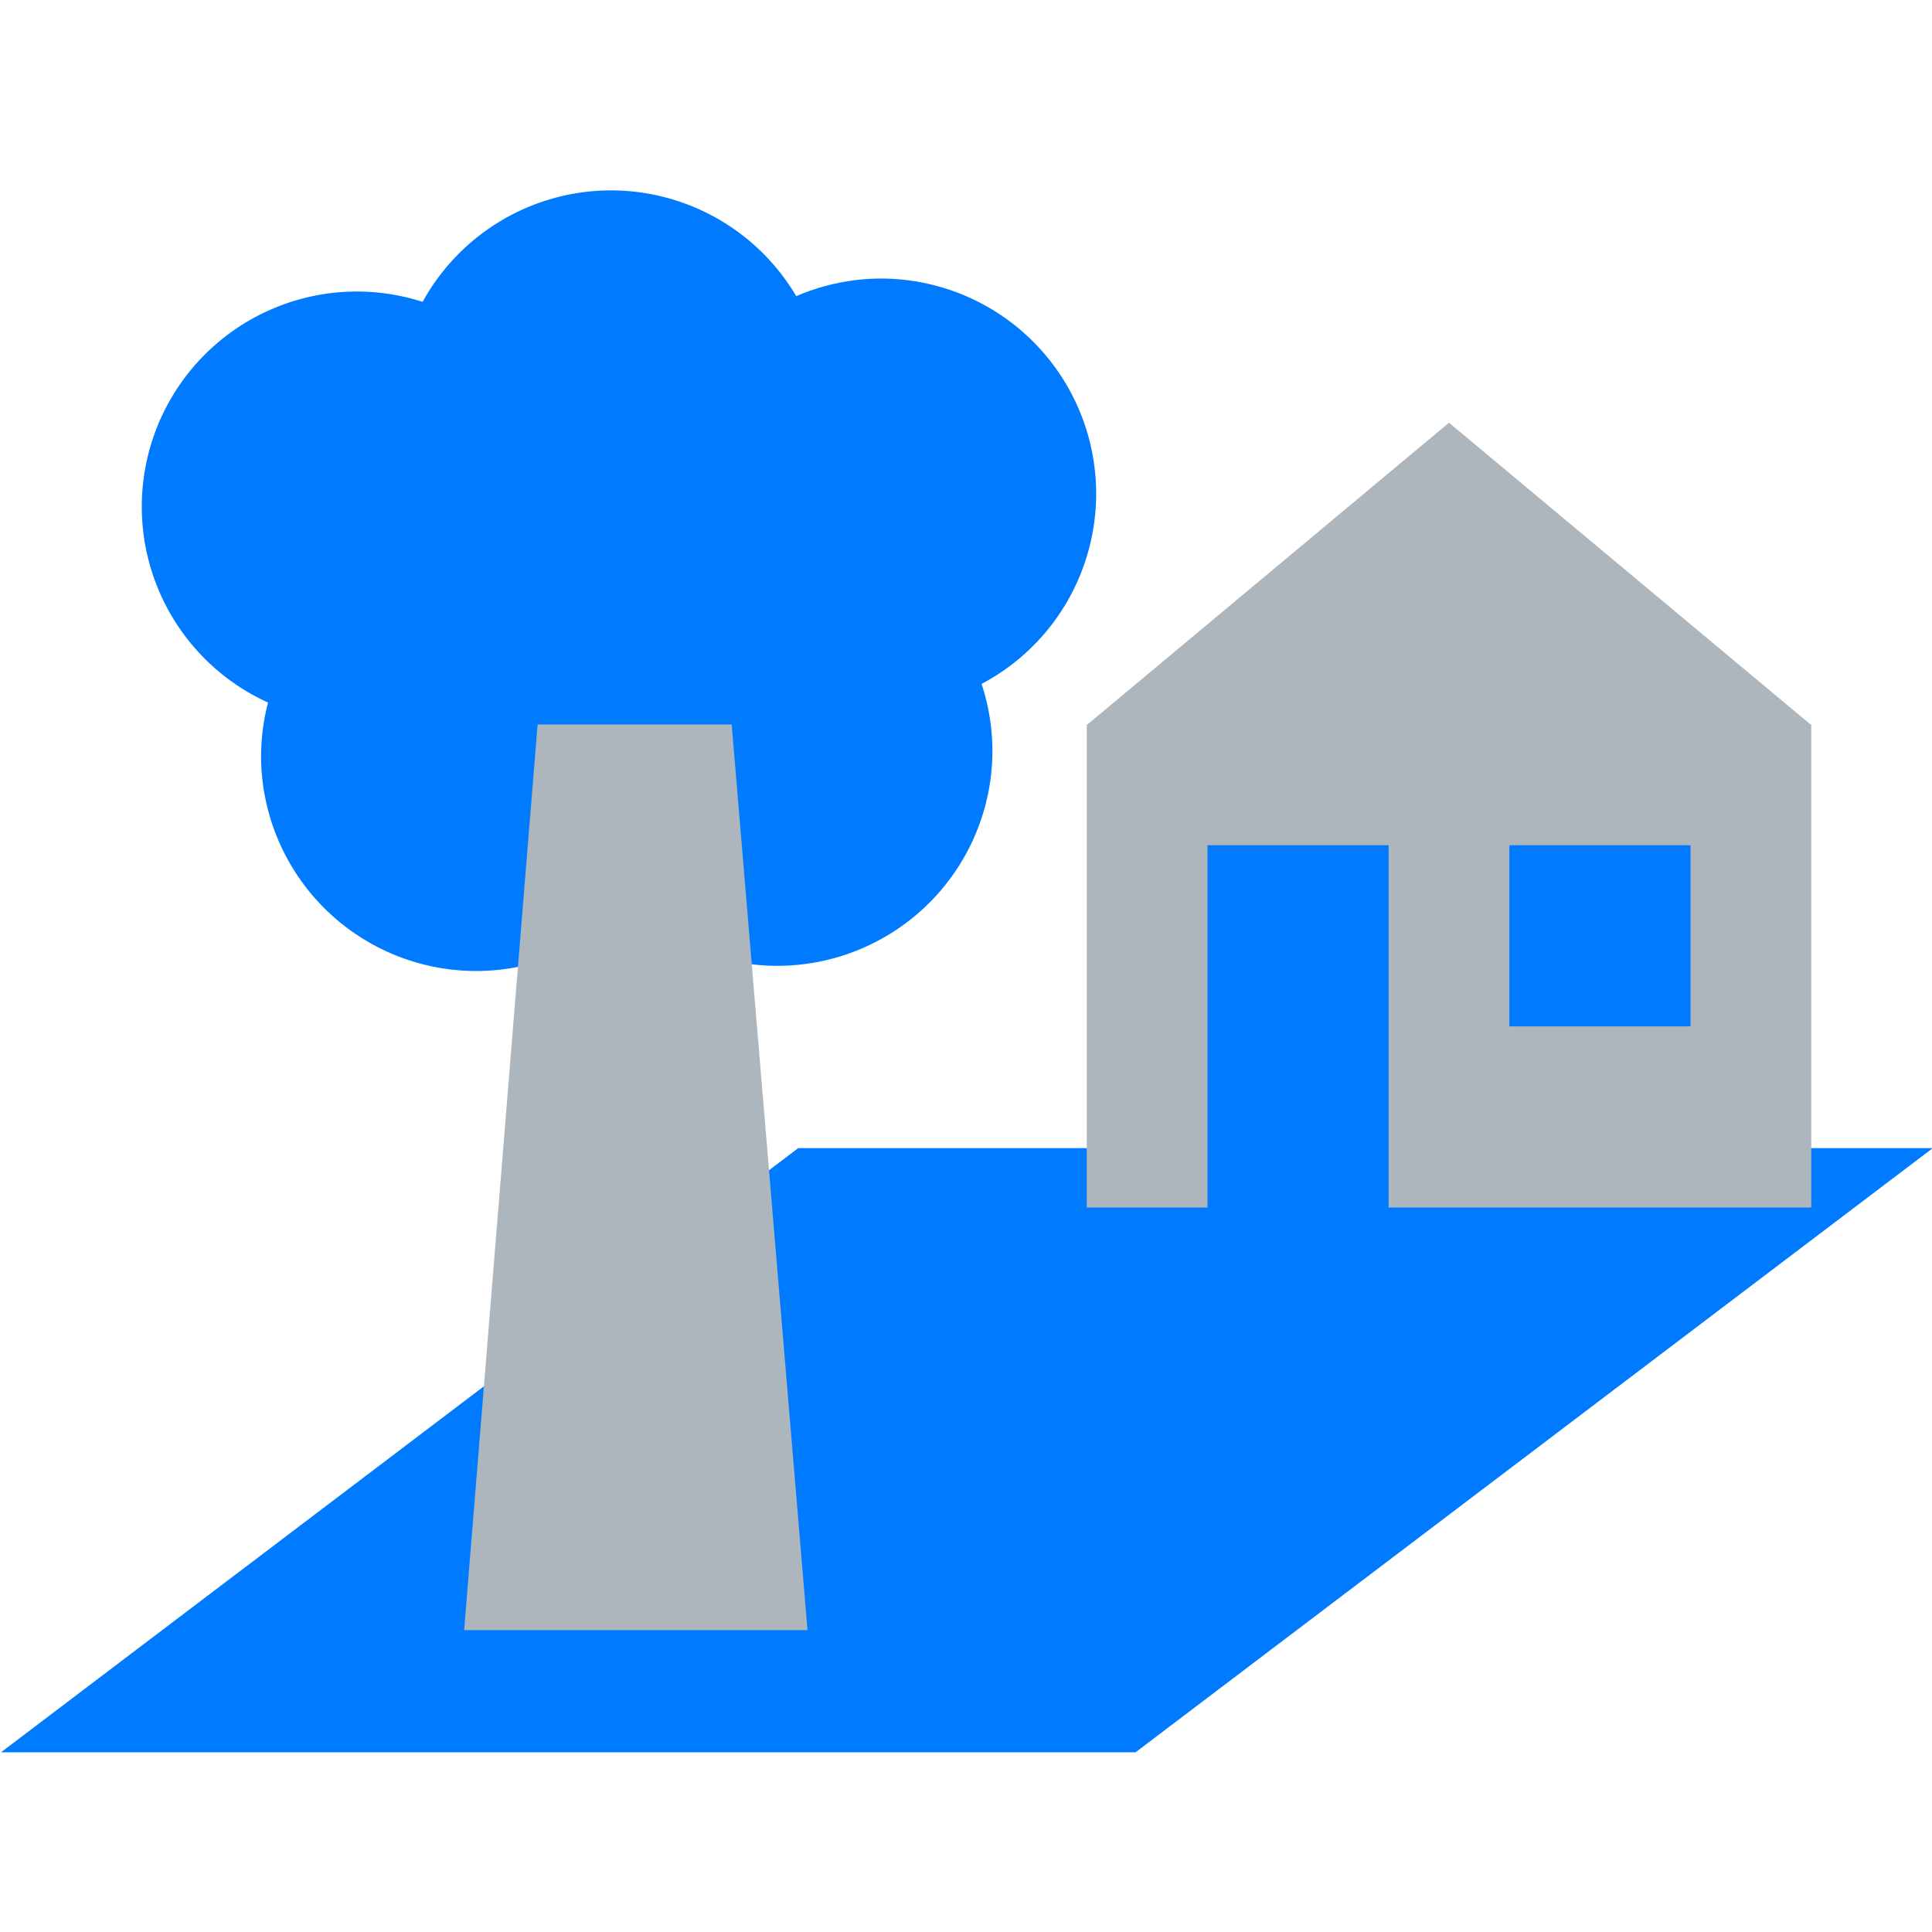<?xml version="1.0" encoding="UTF-8" standalone="no"?>
<!-- Created with Inkscape (http://www.inkscape.org/) -->

<svg
   xmlns:dc="http://purl.org/dc/elements/1.1/"
   xmlns:cc="http://creativecommons.org/ns#"
   xmlns:rdf="http://www.w3.org/1999/02/22-rdf-syntax-ns#"
   xmlns:svg="http://www.w3.org/2000/svg"
   xmlns="http://www.w3.org/2000/svg"
   xmlns:sodipodi="http://sodipodi.sourceforge.net/DTD/sodipodi-0.dtd"
   xmlns:inkscape="http://www.inkscape.org/namespaces/inkscape"
   width="512"
   height="512"
   viewBox="0 0 135.467 135.467"
   version="1.1"
   id="svg8"
   inkscape:version="0.92.3 (2405546, 2018-03-11)"
   sodipodi:docname="logo_gartenwert_blau.svg"
   inkscape:export-filename="/home/bobbl/proj/app/gartenwert/pwa/gartenwert/src/assets/logo.svg.png"
   inkscape:export-xdpi="96"
   inkscape:export-ydpi="96">
  <defs
     id="defs2" />
  <sodipodi:namedview
     id="base"
     pagecolor="#ffffff"
     bordercolor="#666666"
     borderopacity="1.0"
     inkscape:pageopacity="0.0"
     inkscape:pageshadow="2"
     inkscape:zoom="2"
     inkscape:cx="311.88959"
     inkscape:cy="249.51705"
     inkscape:document-units="mm"
     inkscape:current-layer="layer1"
     showgrid="true"
     fit-margin-top="0"
     fit-margin-left="0"
     fit-margin-right="0"
     fit-margin-bottom="0"
     inkscape:window-width="1920"
     inkscape:window-height="1031"
     inkscape:window-x="0"
     inkscape:window-y="0"
     inkscape:window-maximized="1"
     units="px">
    <inkscape:grid
       type="xygrid"
       id="grid971"
       spacingx="4.233"
       spacingy="4.233"
       empspacing="4"
       dotted="false" />
  </sodipodi:namedview>
  <g
     inkscape:label="Ebene 1"
     inkscape:groupmode="layer"
     id="layer1"
     transform="translate(4.498,-35.592)">
    <path
       style="fill:#007bff;fill-opacity:1;stroke-width:0.182"
       d="m 38.357,48.941 a 15.093,15.093 0 0 0 -13.221,7.817 15.093,15.093 0 0 0 -4.6,-0.725 15.093,15.093 0 0 0 -15.093,15.093 15.093,15.093 0 0 0 8.853,13.727 15.093,15.093 0 0 0 -0.488,3.731 15.093,15.093 0 0 0 15.093,15.093 15.093,15.093 0 0 0 10.737,-4.504 15.093,15.093 0 0 0 10.357,4.14 15.093,15.093 0 0 0 15.093,-15.093 15.093,15.093 0 0 0 -0.761,-4.673 15.093,15.093 0 0 0 8.035,-13.33 15.093,15.093 0 0 0 -15.093,-15.093 15.093,15.093 0 0 0 -5.937,1.235 15.093,15.093 0 0 0 -12.975,-7.418 z"
       id="path815"
       inkscape:connector-curvature="0" />
    <rect
       style="fill:#007bff;fill-opacity:1;stroke-width:0.299"
       id="rect851"
       width="79.553"
       height="70.132"
       x="204.663"
       y="192.214"
       transform="matrix(1,0,-0.797,0.604,0,0)" />
    <path
       style="fill:#adb5bd;fill-opacity:1;fill-rule:evenodd;stroke:none;stroke-width:0.206px;stroke-linecap:butt;stroke-linejoin:miter;stroke-opacity:1"
       d="m 28.046,149.892 5.151,-63.5 h 13.61 l 5.316,63.5 z"
       id="path861"
       inkscape:connector-curvature="0"
       sodipodi:nodetypes="ccccc" />
    <rect
       style="fill:#adb5bd;fill-opacity:1;stroke:none;stroke-width:0.205"
       id="rect893"
       width="50.8"
       height="33.867"
       x="71.702"
       y="86.392" />
    <rect
       style="fill:#adb5bd;fill-opacity:1;stroke:none;stroke-width:0.151"
       id="rect905"
       width="33.024"
       height="33.024"
       x="-20.689"
       y="114.1"
       transform="matrix(0.768,-0.641,0.768,0.641,0,0)" />
    <rect
       style="fill:#007bff;fill-opacity:1;stroke-width:0.113"
       id="rect853"
       width="12.7"
       height="25.665"
       x="80.169"
       y="94.858" />
    <rect
       style="fill:#007bff;fill-opacity:1;stroke-width:0.08"
       id="rect853-3"
       width="12.7"
       height="12.7"
       x="101.335"
       y="94.858" />
  </g>
</svg>
